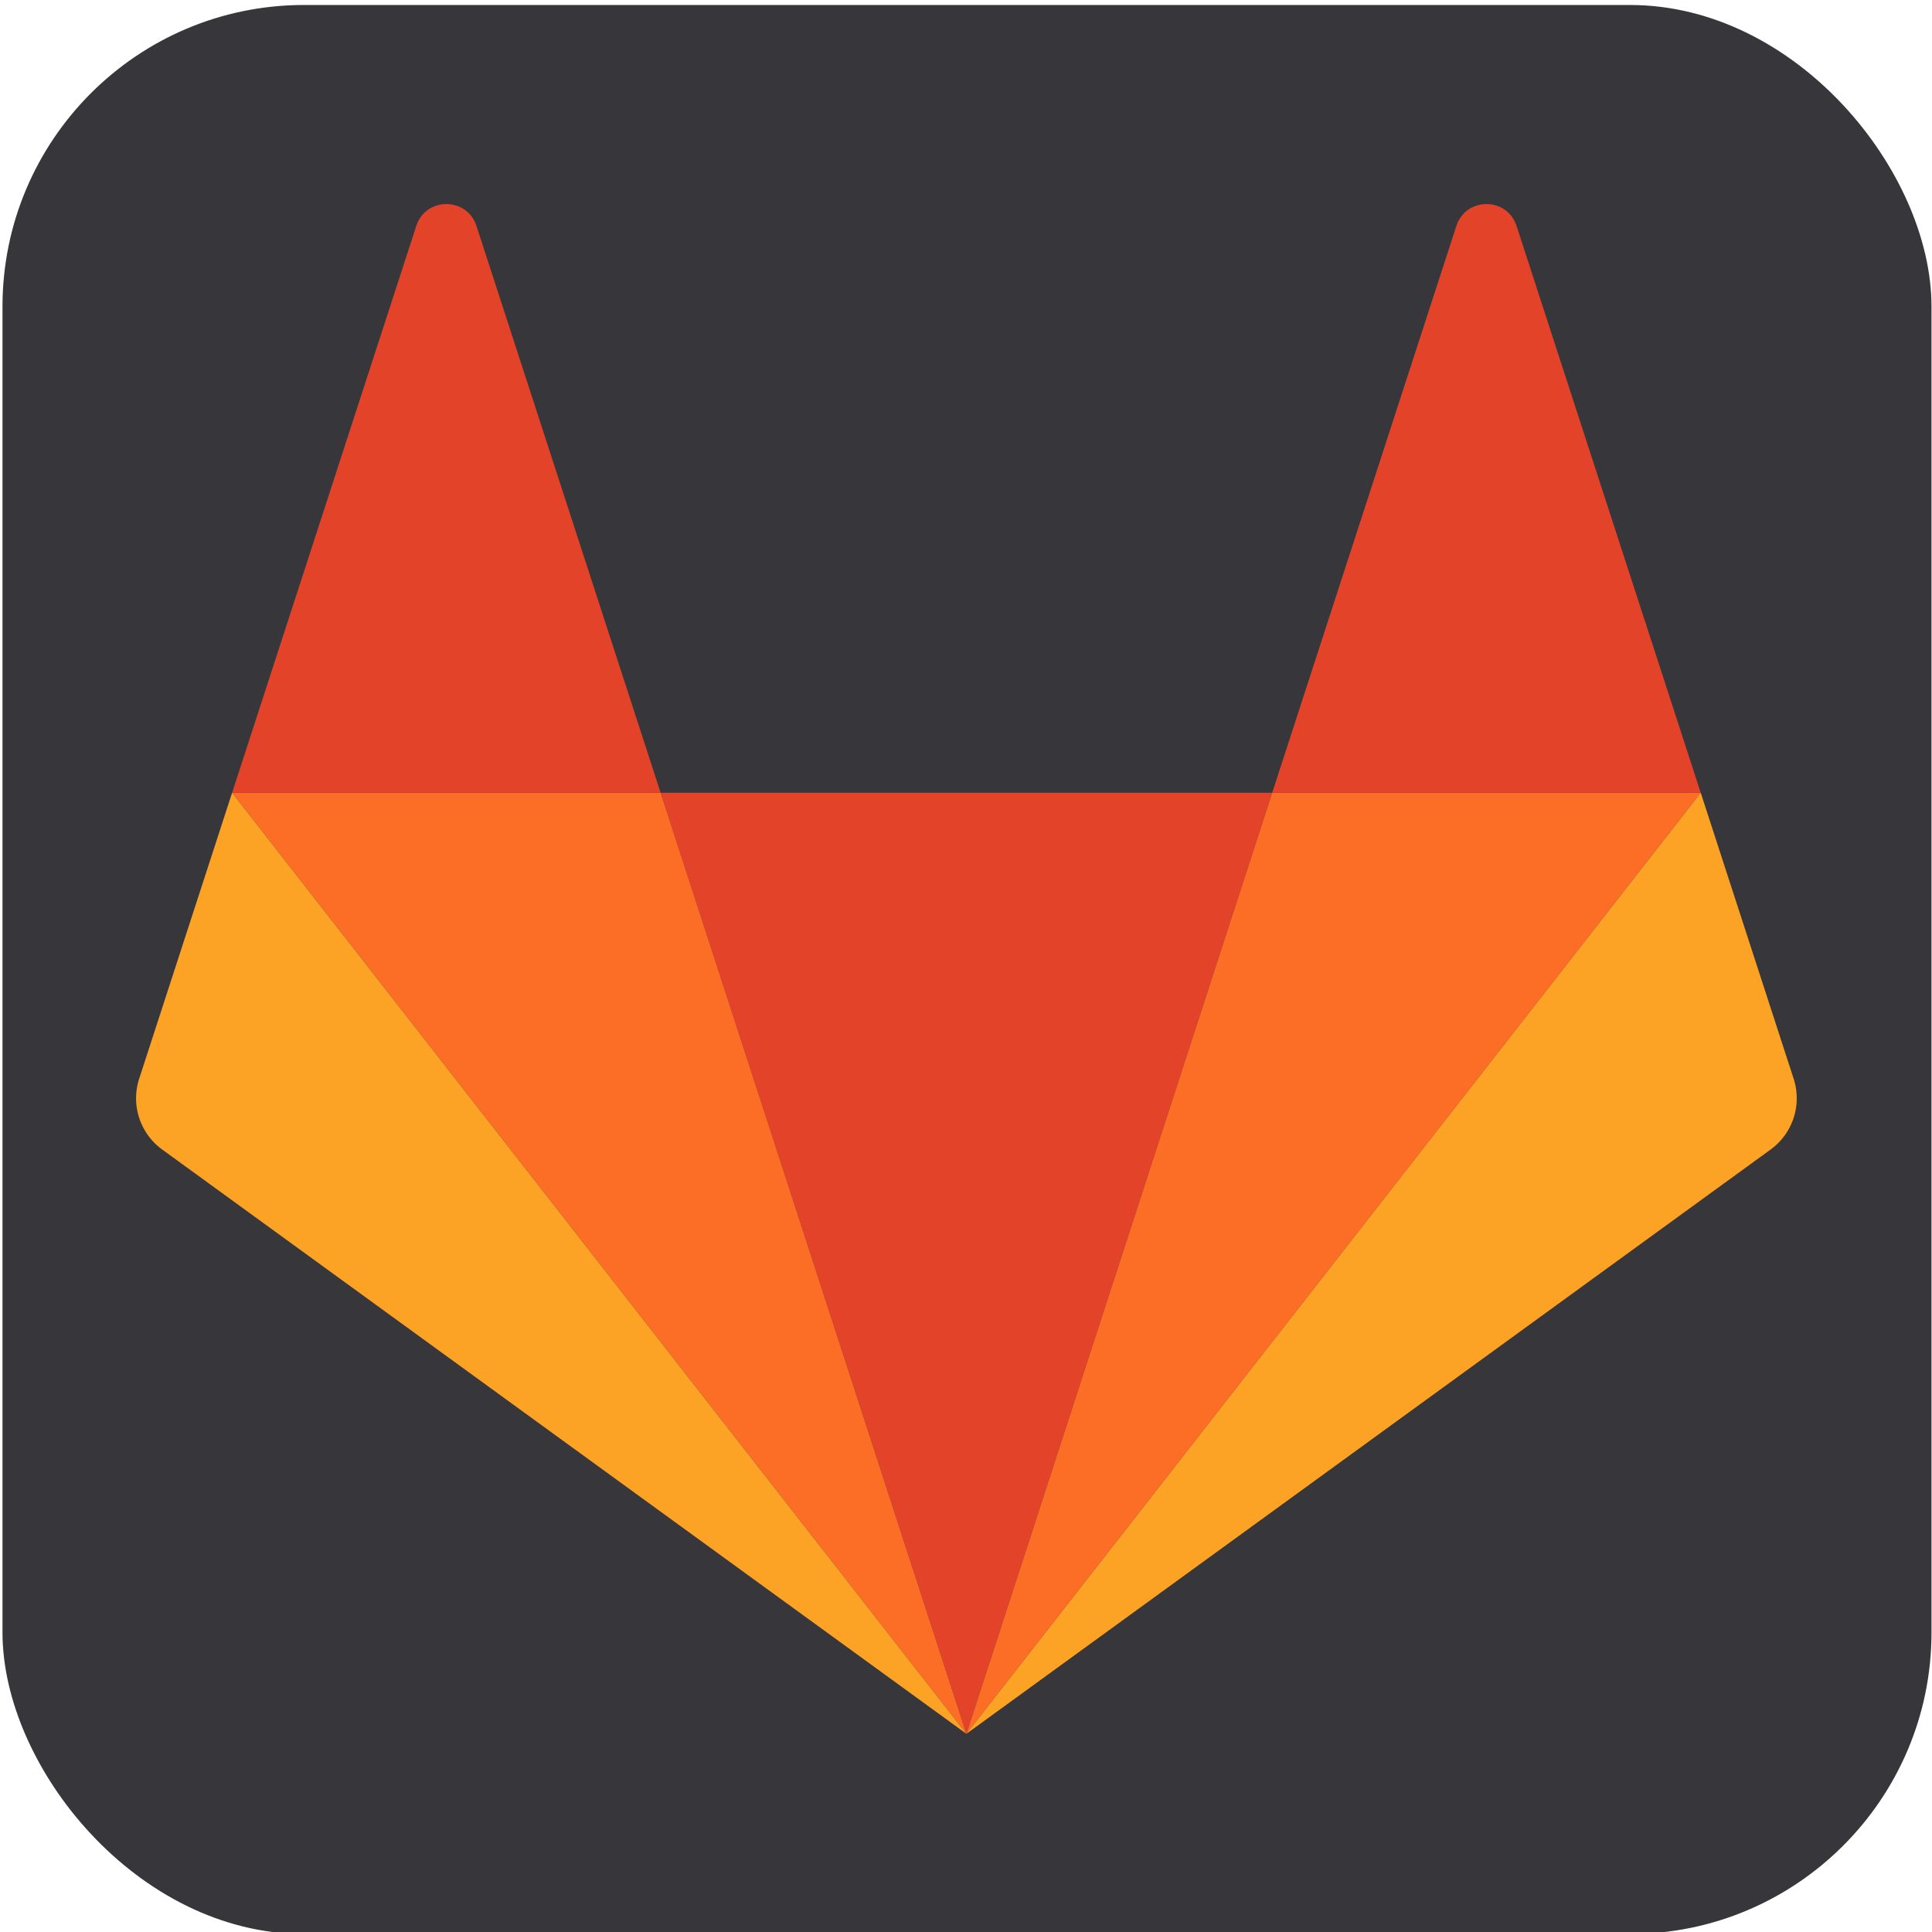 <?xml version="1.0" encoding="UTF-8" standalone="no"?>
<!-- Created with Inkscape (http://www.inkscape.org/) -->

<svg
   width="100mm"
   height="100mm"
   viewBox="0 0 100 100"
   version="1.1"
   id="svg1"
   inkscape:version="1.3.2 (091e20e, 2023-11-25, custom)"
   sodipodi:docname="gitlab.svg"
   xml:space="preserve"
   xmlns:inkscape="http://www.inkscape.org/namespaces/inkscape"
   xmlns:sodipodi="http://sodipodi.sourceforge.net/DTD/sodipodi-0.dtd"
   xmlns="http://www.w3.org/2000/svg"
   xmlns:svg="http://www.w3.org/2000/svg"><sodipodi:namedview
     id="namedview1"
     pagecolor="#ffffff"
     bordercolor="#000000"
     borderopacity="0.25"
     inkscape:showpageshadow="2"
     inkscape:pageopacity="0.0"
     inkscape:pagecheckerboard="false"
     inkscape:deskcolor="#d1d1d1"
     inkscape:document-units="mm"
     inkscape:zoom="1.025523"
     inkscape:cx="359.81639"
     inkscape:cy="155.04284"
     inkscape:window-width="1920"
     inkscape:window-height="1010"
     inkscape:window-x="1913"
     inkscape:window-y="-6"
     inkscape:window-maximized="1"
     inkscape:current-layer="layer1" /><defs
     id="defs1" /><g
     inkscape:label="Layer 1"
     inkscape:groupmode="layer"
     id="layer1"><rect
       style="display:inline;fill:#36363b;stroke:#e6e6e7;stroke-width:0;stroke-linecap:round;stroke-linejoin:round;paint-order:stroke fill markers"
       id="rect1"
       width="99.845"
       height="99.845"
       x="0.129"
       y="0.258"
       ry="15.609" /><g
       id="g3"
       inkscape:label="miarki"
       style="display:none"><rect
         style="fill:#74000d;fill-opacity:1;stroke:#e6e6e7;stroke-width:0;stroke-linecap:round;stroke-linejoin:round;paint-order:stroke fill markers"
         id="rect2"
         width="37.926"
         height="57.018"
         x="-28.122"
         y="21.156"
         ry="0" /><rect
         style="fill:#74000d;fill-opacity:1;stroke:#e6e6e7;stroke-width:0;stroke-linecap:round;stroke-linejoin:round;paint-order:stroke fill markers"
         id="rect2-2"
         width="37.926"
         height="57.018"
         x="90.185"
         y="21.604"
         ry="0" /><rect
         style="fill:#74000d;fill-opacity:1;stroke:#e6e6e7;stroke-width:0;stroke-linecap:round;stroke-linejoin:round;paint-order:stroke fill markers"
         id="rect2-6"
         width="37.926"
         height="57.018"
         x="31.868"
         y="-47.217"
         ry="0" /><rect
         style="fill:#74000d;fill-opacity:1;stroke:#e6e6e7;stroke-width:0;stroke-linecap:round;stroke-linejoin:round;paint-order:stroke fill markers"
         id="rect2-6-8"
         width="37.926"
         height="57.018"
         x="31.743"
         y="90.068"
         ry="0" /></g><g
       id="g1"
       transform="matrix(0.336,0,0,0.336,6.988,10.421)"><path
         d="M 128.075,236.075 175.179,91.105 H 80.97 l 47.104,144.97 z"
         fill="#e24329"
         id="path1" /><path
         d="M 128.075,236.074 80.97,91.104 H 14.956 Z"
         fill="#fc6d26"
         id="path2" /><path
         d="M 14.956,91.104 0.642,135.16 a 9.752,9.752 0 0 0 3.542,10.903 L 128.075,236.075 14.955,91.105 Z"
         fill="#fca326"
         id="path3" /><path
         d="M 14.956,91.105 H 80.97 L 52.601,3.79 c -1.46,-4.493 -7.816,-4.492 -9.275,0 z"
         fill="#e24329"
         id="path4" /><path
         d="m 128.075,236.074 47.104,-144.97 h 66.015 l -113.12,144.97 z"
         fill="#fc6d26"
         id="path5" /><path
         d="m 241.194,91.104 14.314,44.056 a 9.752,9.752 0 0 1 -3.543,10.903 l -123.89,90.012 113.119,-144.97 z"
         fill="#fca326"
         id="path6" /><path
         d="M 241.194,91.105 H 175.179 L 203.549,3.79 c 1.46,-4.493 7.816,-4.492 9.275,0 z"
         fill="#e24329"
         id="path7" /></g></g></svg>
